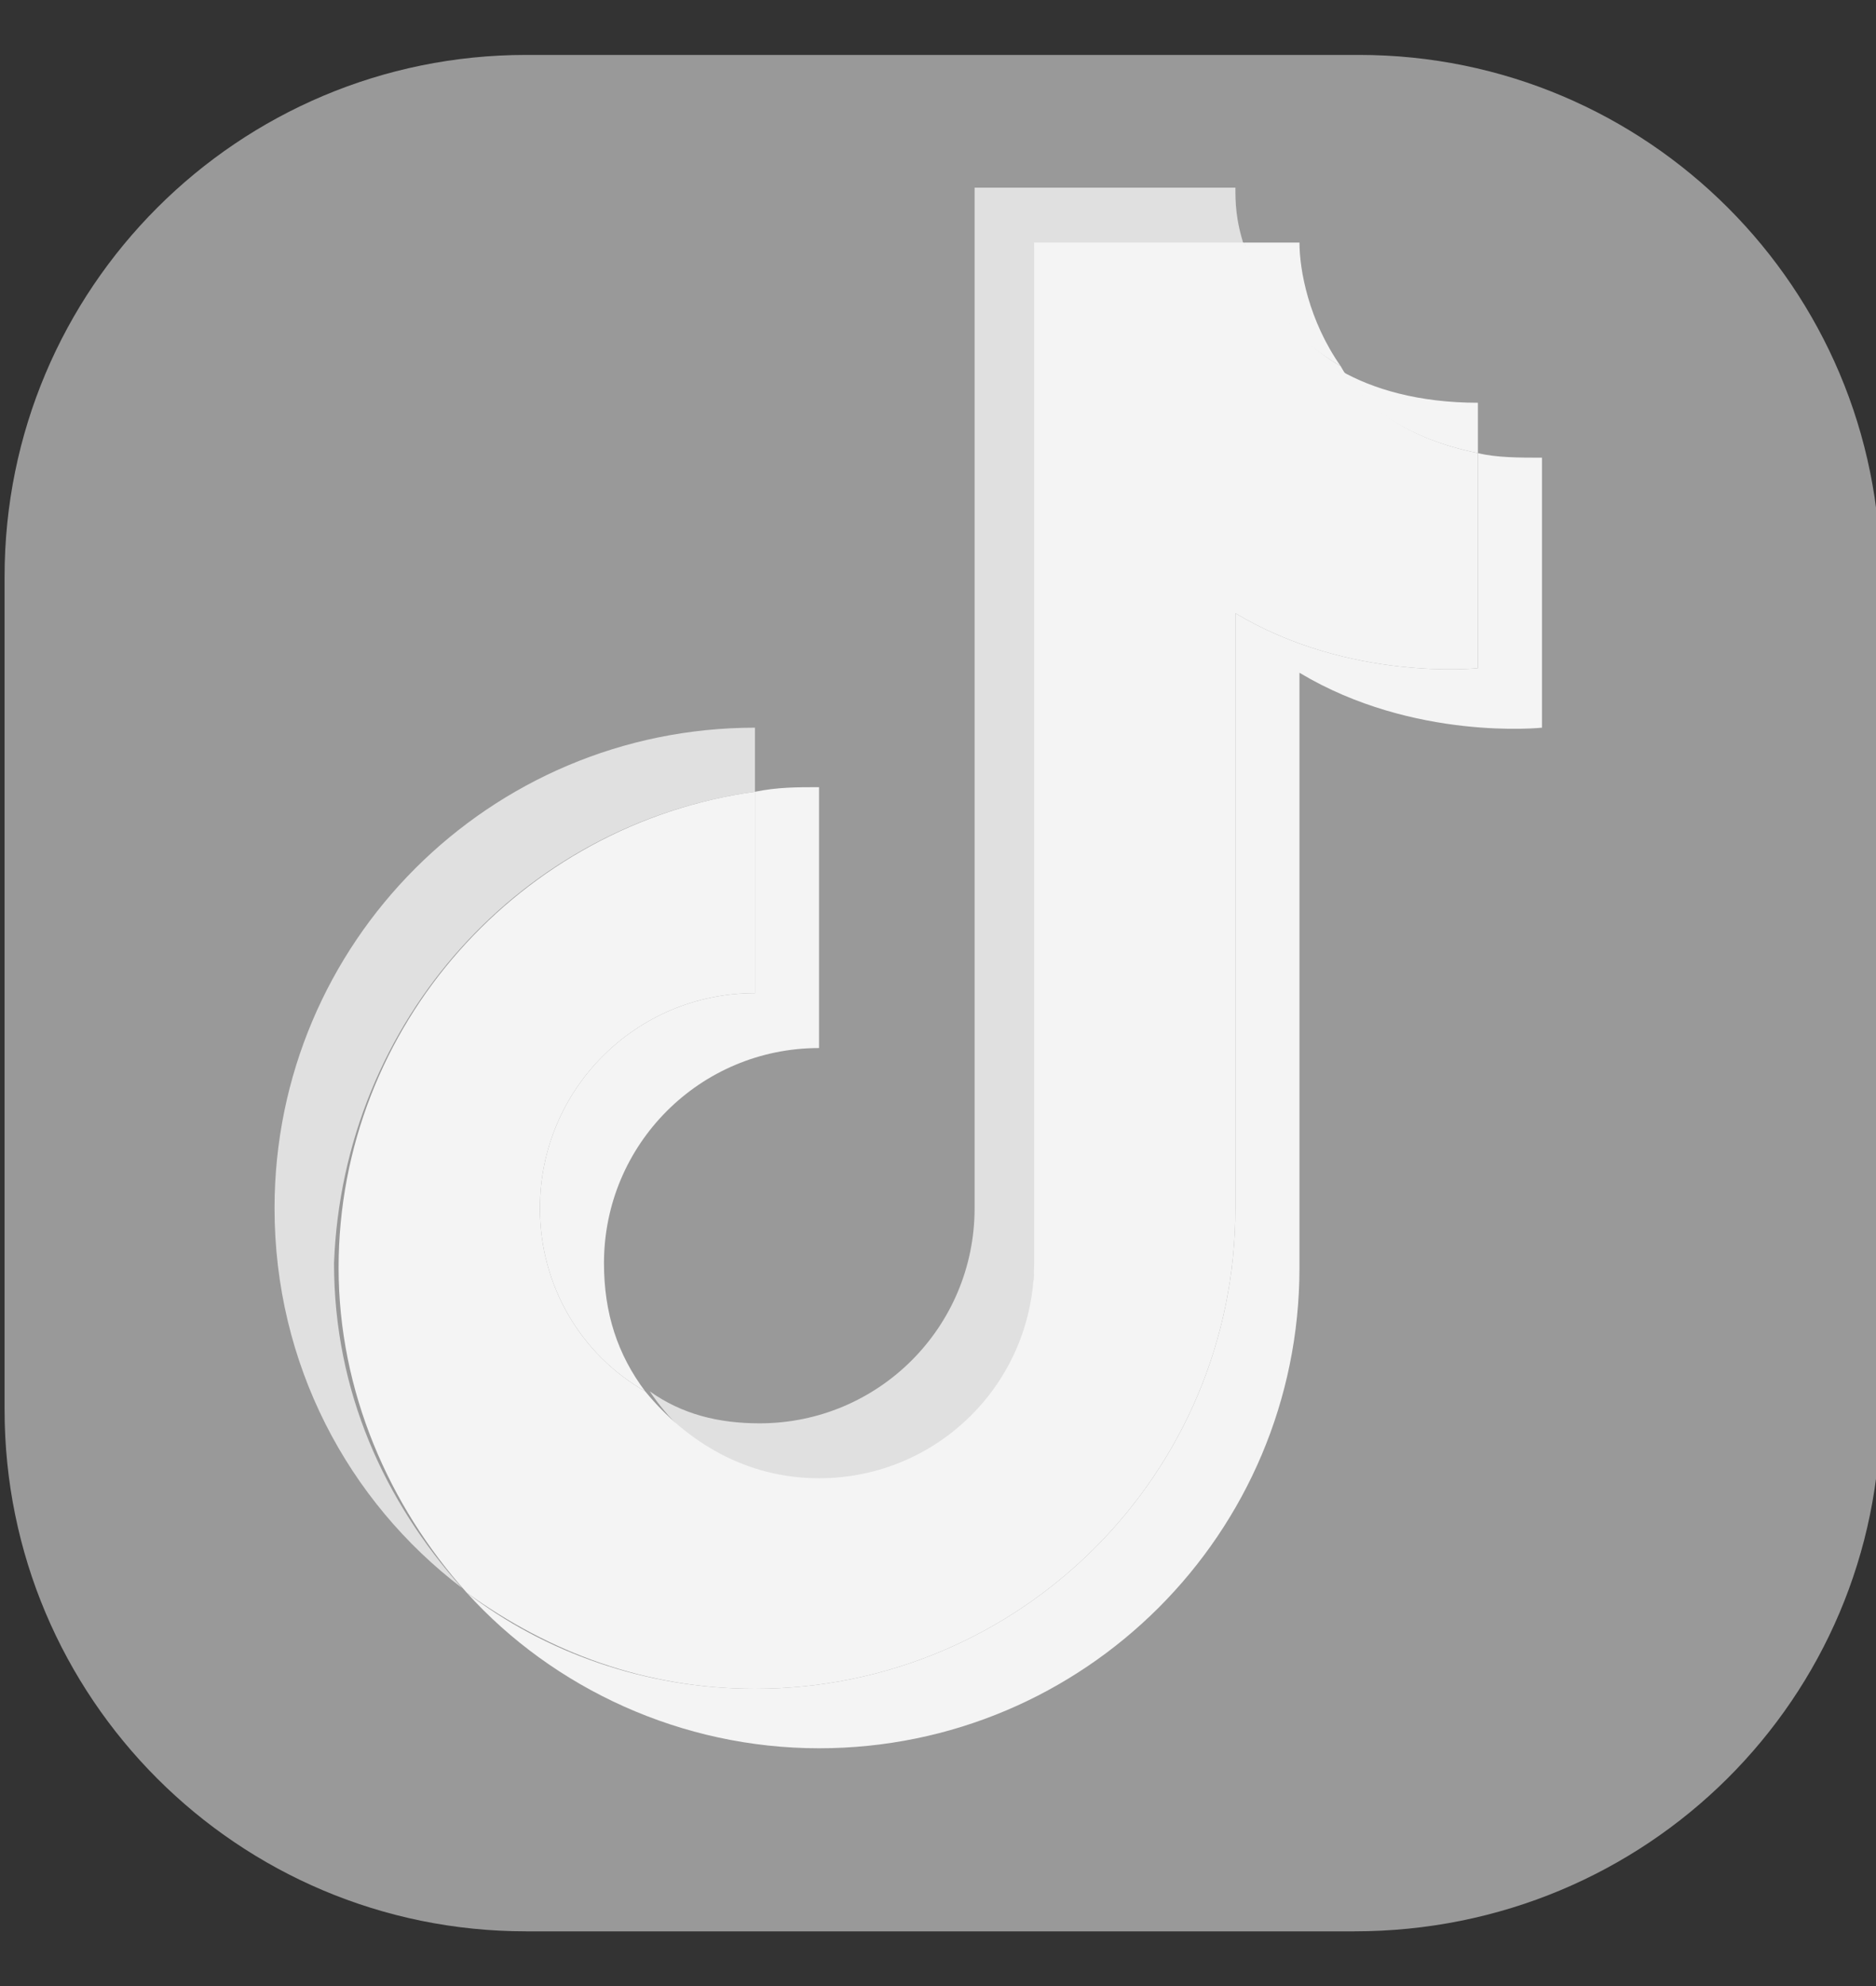 <?xml version="1.0" encoding="utf-8"?>
<!-- Generator: Adobe Illustrator 19.0.0, SVG Export Plug-In . SVG Version: 6.00 Build 0)  -->
<svg version="1.1" id="图层_1" xmlns="http://www.w3.org/2000/svg" xmlns:xlink="http://www.w3.org/1999/xlink" x="0px" y="0px"
	 viewBox="-459 259.6 41 43.4" style="enable-background:new -459 259.6 41 43.4;" xml:space="preserve">
<rect x="-459" y="259.6" width="41" height="43.4" fill="#333333" stroke="none"/>
<style type="text/css">
	.st0{fill:#999999;}
	.st1{fill:#F4F4F4;}
	.st2{fill:#E0E0E0;}
</style>
<path id="XMLID_477_" class="st0" d="M-429.4,301.8h-18.1c-6.3,0-11.4-5.1-11.4-11.4v-18.2c0-6.3,5.1-11.4,11.4-11.4h18.2
	c6.3,0,11.4,5.1,11.4,11.4v18.2C-417.9,296.7-423,301.8-429.4,301.8z"/>
<path id="XMLID_4_" class="st1" d="M-447.2,286c0,1.7,0.9,3.2,2.3,4c-0.6-0.8-0.9-1.7-0.9-2.8c0-2.6,2.1-4.7,4.7-4.7v-5.7
	c-0.5,0-0.9,0-1.4,0.1v4.4C-445.1,281.3-447.2,283.4-447.2,286z"/>
<path id="XMLID_6_" class="st1" d="M-429.7,267.6c-0.7-1-0.9-2.1-0.9-2.7h-1.2C-431.6,265.9-430.9,266.9-429.7,267.6z"/>
<path id="XMLID_7_" class="st1" d="M-426.7,269.5v4.7c0,0-2.8,0.3-5.3-1.2v13c0,5.8-4.7,10.5-10.5,10.5c-2.4,0-4.6-0.8-6.3-2.1
	c1.9,2.1,4.7,3.4,7.7,3.4c5.8,0,10.5-4.7,10.5-10.5v-13c2.5,1.5,5.3,1.2,5.3,1.2v-5.9C-425.8,269.6-426.3,269.6-426.7,269.5z"/>
<path id="XMLID_8_" class="st2" d="M-441.1,292c2.6,0,4.7-2.1,4.7-4.7c0-0.3,0-0.9,0-0.9V278v-13h4.6c-0.2-0.6-0.2-1-0.2-1.3h-5.7
	v13v8.4c0,0,0,0.6,0,0.9c0,2.6-2.1,4.7-4.7,4.7c-0.9,0-1.7-0.2-2.4-0.7C-444,291.2-442.7,292-441.1,292z"/>
<path id="XMLID_10_" class="st1" d="M-426.7,269.5v-1.1c-1.3,0-2.3-0.3-3-0.7C-429.2,268.5-428.2,269.2-426.7,269.5z"/>
<path id="XMLID_12_" class="st2" d="M-442.5,276.9v-1.4c-5.8,0-10.5,4.7-10.5,10.5c0,3.4,1.6,6.4,4.1,8.3c-1.7-1.9-2.8-4.3-2.8-7.1
	C-451.5,281.9-447.6,277.6-442.5,276.9z"/>
<path id="XMLID_13_" class="st1" d="M-432,286v-13c2.5,1.5,5.3,1.2,5.3,1.2v-4.7c-1.5-0.3-2.5-1-3-1.9c-1.2-0.7-1.8-1.8-2.1-2.7
	h-4.6v13v8.4c0,0,0,0.6,0,0.9c0,2.6-2.1,4.7-4.7,4.7c-1.6,0-2.9-0.8-3.8-1.9c-1.4-0.8-2.3-2.3-2.3-4c0-2.6,2.1-4.7,4.7-4.7v-4.4
	c-5.1,0.7-9.1,5.1-9.1,10.4c0,2.7,1.1,5.2,2.8,7.1c1.8,1.3,3.9,2.1,6.3,2.1C-436.7,296.5-432,291.8-432,286z"/>
</svg>

